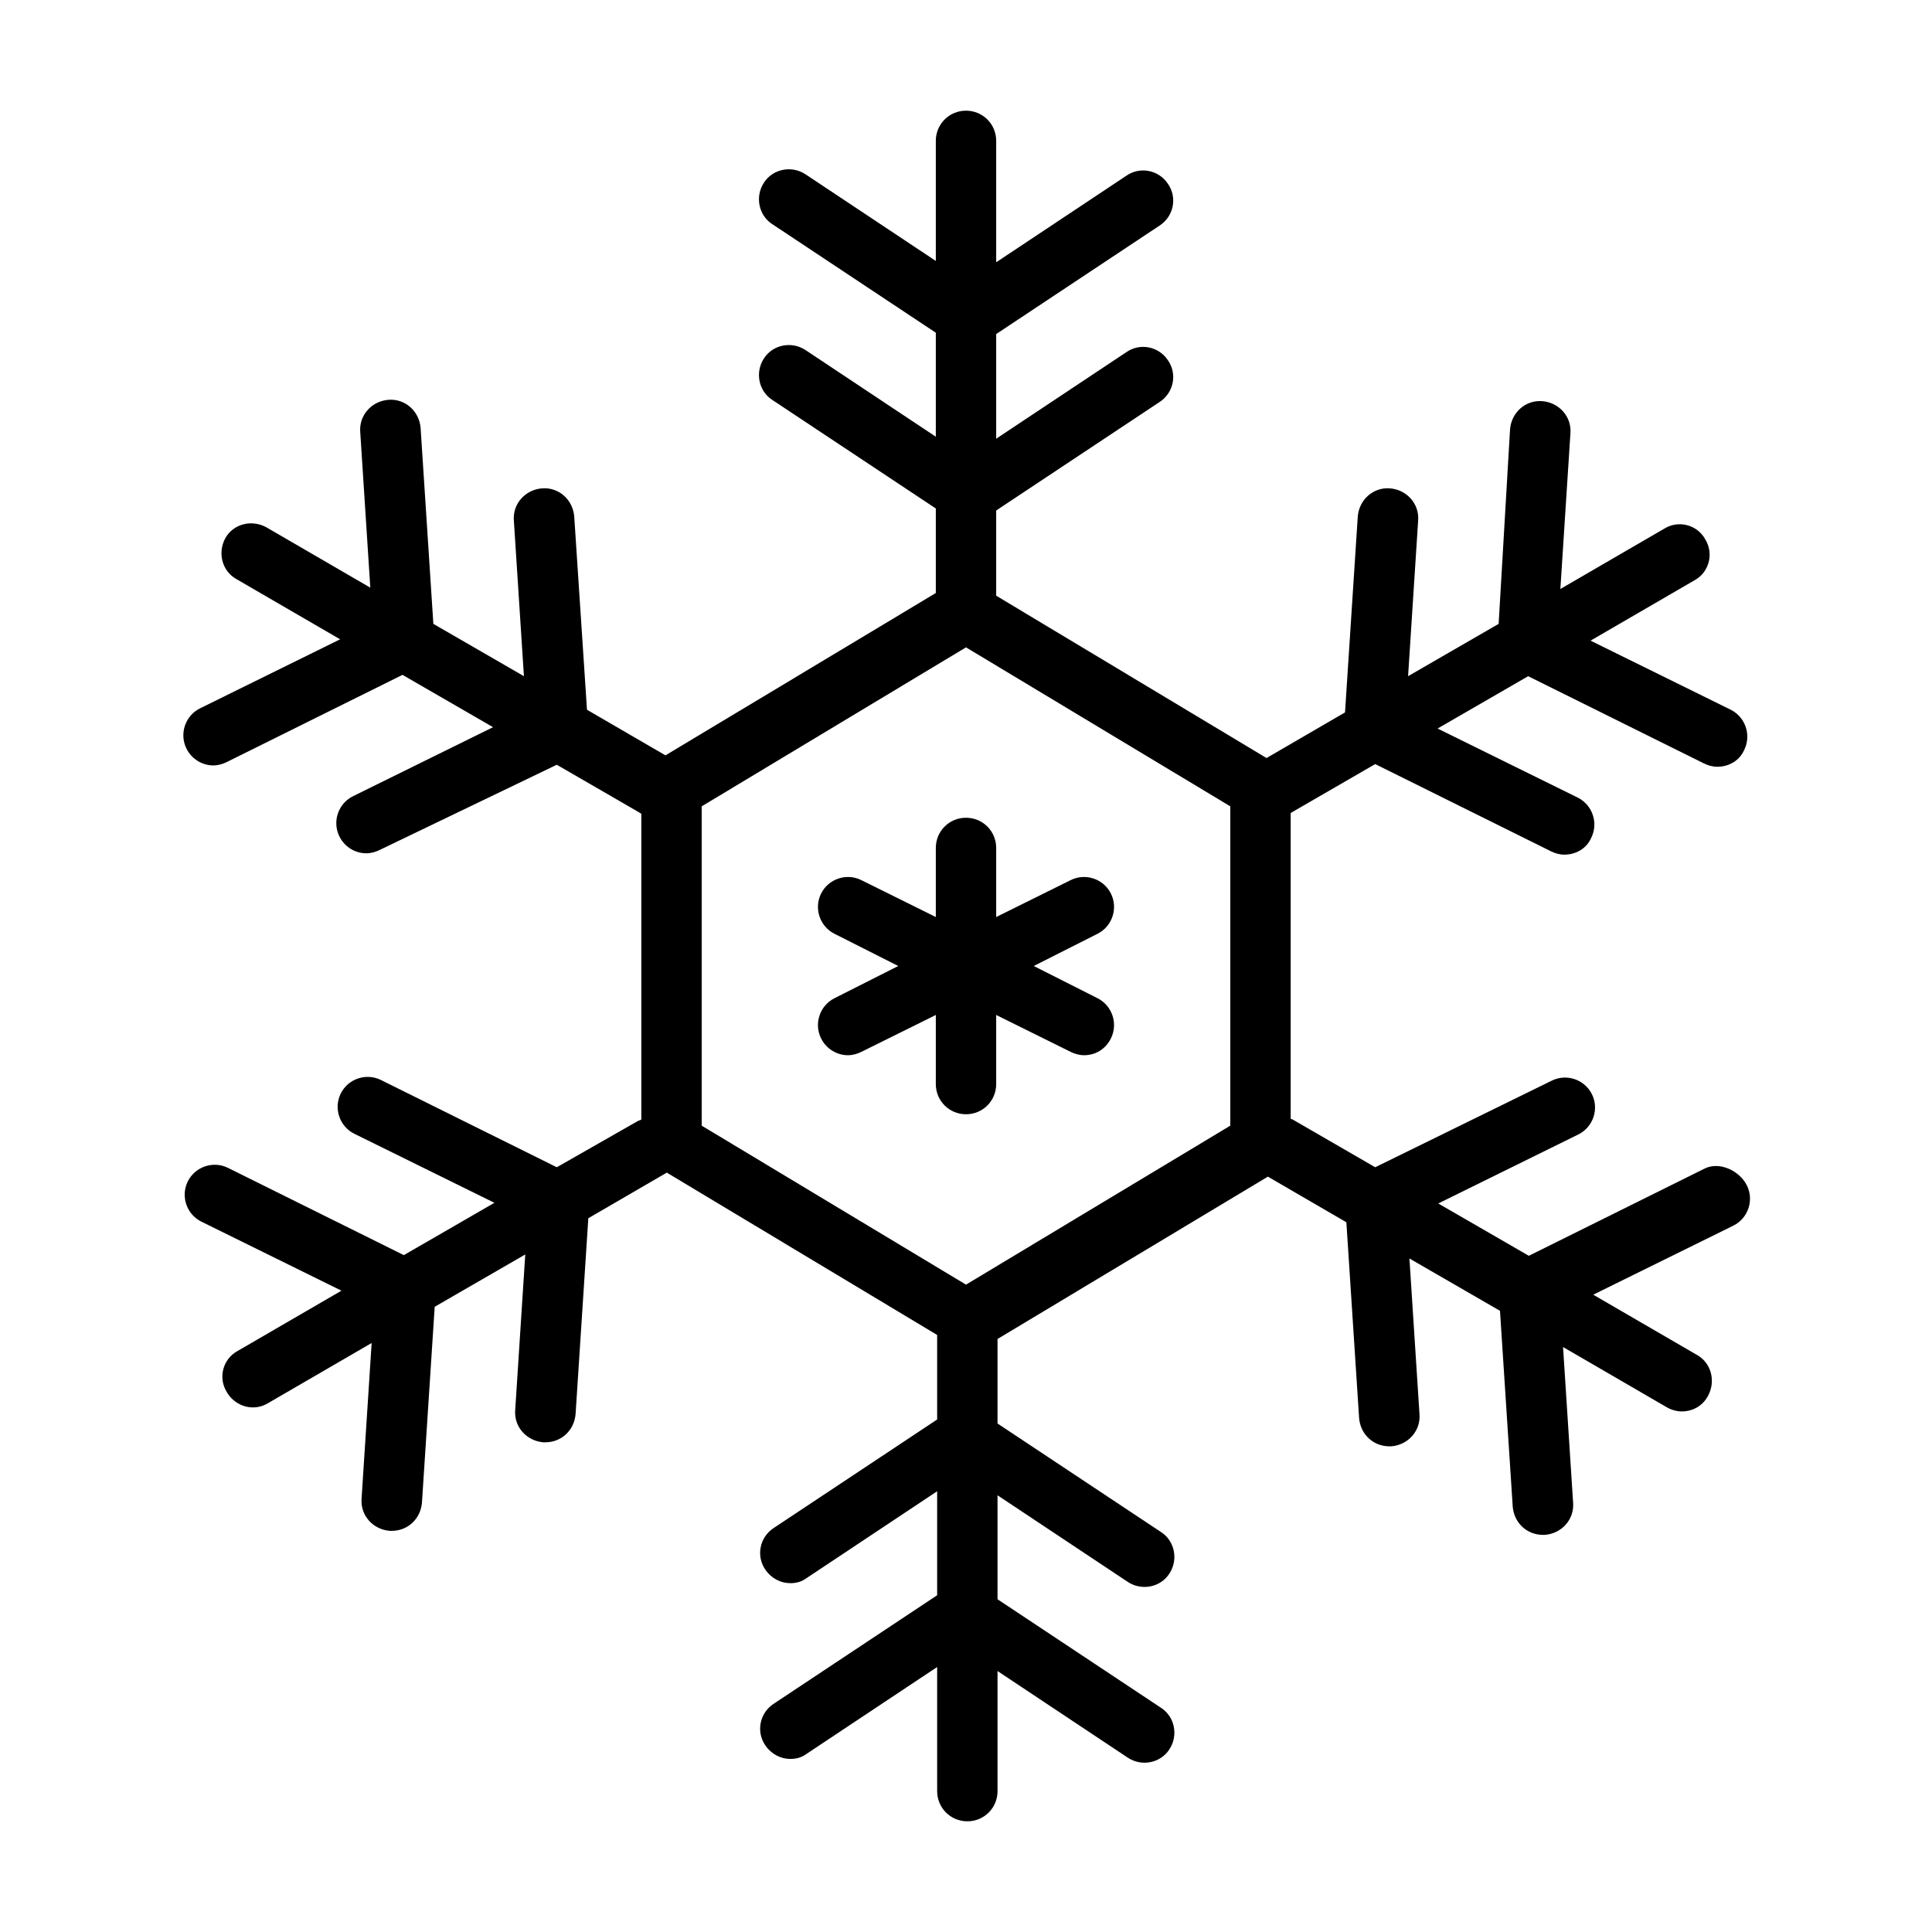 <svg enable-background="new 0 0 288 288" viewBox="0 0 288 288" xmlns="http://www.w3.org/2000/svg"><path d="m139.5 126.4v10.3l-11.1-5.5c-2.2-1.1-4.9-.2-6 2s-.2 4.9 2 6l9.5 4.8-9.5 4.8c-2.2 1.1-3.1 3.8-2 6 .8 1.6 2.4 2.5 4 2.5.7 0 1.4-.2 2-.5l11.1-5.5v10.3c0 2.5 2 4.5 4.5 4.5s4.5-2 4.5-4.5v-10.3l11.1 5.5c.6.3 1.3.5 2 .5 1.7 0 3.2-.9 4-2.5 1.1-2.2.2-4.9-2-6l-9.5-4.8 9.5-4.8c2.2-1.1 3.1-3.8 2-6s-3.8-3.1-6-2l-11.1 5.5v-10.3c0-2.5-2-4.5-4.5-4.5s-4.5 2-4.5 4.5z"/><path d="m254.1 174.2-26.2 13-13.5-7.8 20.9-10.3c2.2-1.1 3.1-3.8 2-6s-3.8-3.1-6-2l-26.3 12.9-12.1-7c-.2-.1-.3-.2-.5-.2v-45.6c.2-.1.3-.2.5-.3l12.1-7 26.2 13c.6.3 1.3.5 2 .5 1.7 0 3.3-.9 4-2.5 1.1-2.2.2-4.9-2-6l-20.9-10.3 13.5-7.8 26.2 13c.6.3 1.3.5 2 .5 1.7 0 3.3-.9 4-2.5 1.1-2.2.2-4.9-2-6l-20.9-10.3 15.5-9c2.2-1.2 2.9-4 1.6-6.1-1.2-2.2-4-2.9-6.1-1.6l-15.5 9 1.5-23.2c.2-2.5-1.7-4.6-4.2-4.8s-4.6 1.7-4.8 4.2l-1.7 29-13.5 7.8 1.5-23.2c.2-2.5-1.7-4.6-4.2-4.8s-4.6 1.7-4.8 4.2l-1.9 29.2-11.7 6.8-40.3-24.2v-12.7l24.4-16.2c2.1-1.4 2.6-4.2 1.2-6.2-1.4-2.1-4.2-2.6-6.2-1.2l-19.4 12.9v-15.6l24.4-16.2c2.1-1.4 2.6-4.2 1.2-6.2-1.4-2.1-4.2-2.6-6.2-1.2l-19.4 12.9v-18.1c0-2.5-2-4.5-4.5-4.5s-4.5 2-4.5 4.5v17.9l-19.4-12.9c-2.1-1.4-4.9-.8-6.2 1.2-1.4 2.1-.8 4.9 1.2 6.2l24.4 16.2v15.5l-19.4-12.9c-2.1-1.4-4.9-.8-6.2 1.2-1.4 2.1-.8 4.9 1.2 6.2l24.4 16.2v12.6l-40.3 24.2-11.7-6.8-1.9-28.8c-.2-2.5-2.3-4.4-4.8-4.2s-4.4 2.3-4.2 4.8l1.5 23.2-13.5-7.8-1.9-29.2c-.2-2.5-2.3-4.4-4.8-4.2s-4.4 2.3-4.2 4.8l1.5 23.2-15.5-9c-2.2-1.2-4.9-.5-6.1 1.6-1.2 2.2-.5 4.9 1.6 6.1l15.5 9-20.9 10.3c-2.2 1.1-3.1 3.8-2 6 .8 1.6 2.4 2.5 4 2.5.7 0 1.4-.2 2-.5l26.2-13 13.5 7.8-20.9 10.3c-2.2 1.1-3.1 3.8-2 6 .8 1.6 2.4 2.5 4 2.5.7 0 1.4-.2 2-.5l26.4-12.7 12.1 7c.2.1.3.2.5.3v45.6c-.2.1-.3.1-.5.2l-12.1 6.9-26.2-13c-2.2-1.1-4.9-.2-6 2s-.2 4.9 2 6l20.9 10.3-13.5 7.8-26.2-13c-2.2-1.1-4.9-.2-6 2s-.2 4.9 2 6l20.9 10.3-15.5 9c-2.2 1.2-2.9 4-1.6 6.1.8 1.4 2.3 2.3 3.9 2.3.8 0 1.5-.2 2.2-.6l15.5-9-1.5 23.2c-.2 2.5 1.7 4.6 4.2 4.8h.3c2.4 0 4.3-1.8 4.5-4.2l1.9-29.2 13.5-7.8-1.5 23.2c-.2 2.5 1.7 4.6 4.2 4.8h.3c2.4 0 4.3-1.8 4.5-4.2l1.9-29.2 11.7-6.8 40.3 24.2v12.6l-24.4 16.2c-2.1 1.4-2.6 4.2-1.2 6.2.9 1.3 2.3 2 3.7 2 .9 0 1.7-.2 2.5-.8l19.4-12.9v15.5l-24.4 16.2c-2.1 1.4-2.6 4.2-1.2 6.2.9 1.3 2.3 2 3.7 2 .9 0 1.7-.2 2.5-.8l19.4-12.9v18.5c0 2.5 2 4.5 4.5 4.5s4.5-2 4.5-4.5v-17.9l19.4 12.9c2.1 1.4 4.9.8 6.2-1.2 1.4-2.1.8-4.9-1.2-6.2l-24.4-16.2v-15.5l19.4 12.9c2.1 1.4 4.9.8 6.2-1.2 1.4-2.1.8-4.9-1.2-6.2l-24.4-16.2v-12.6l40.3-24.2 11.7 6.8 1.9 29.2c.2 2.4 2.1 4.2 4.5 4.2h.3c2.5-.2 4.4-2.3 4.2-4.8l-1.5-23.2 13.5 7.8 1.9 29.2c.2 2.4 2.1 4.2 4.5 4.2h.3c2.5-.2 4.4-2.3 4.2-4.8l-1.5-23.2 15.5 9c.7.4 1.5.6 2.2.6 1.6 0 3.1-.8 3.9-2.3 1.2-2.2.5-4.9-1.6-6.1l-15.5-9 20.9-10.3c2.2-1.1 3.1-3.8 2-6s-4.1-3.6-6.3-2.5zm-70.7-6.4-39.4 23.7-39.4-23.7v-47.6l39.4-23.7 39.4 23.7z"/></svg>